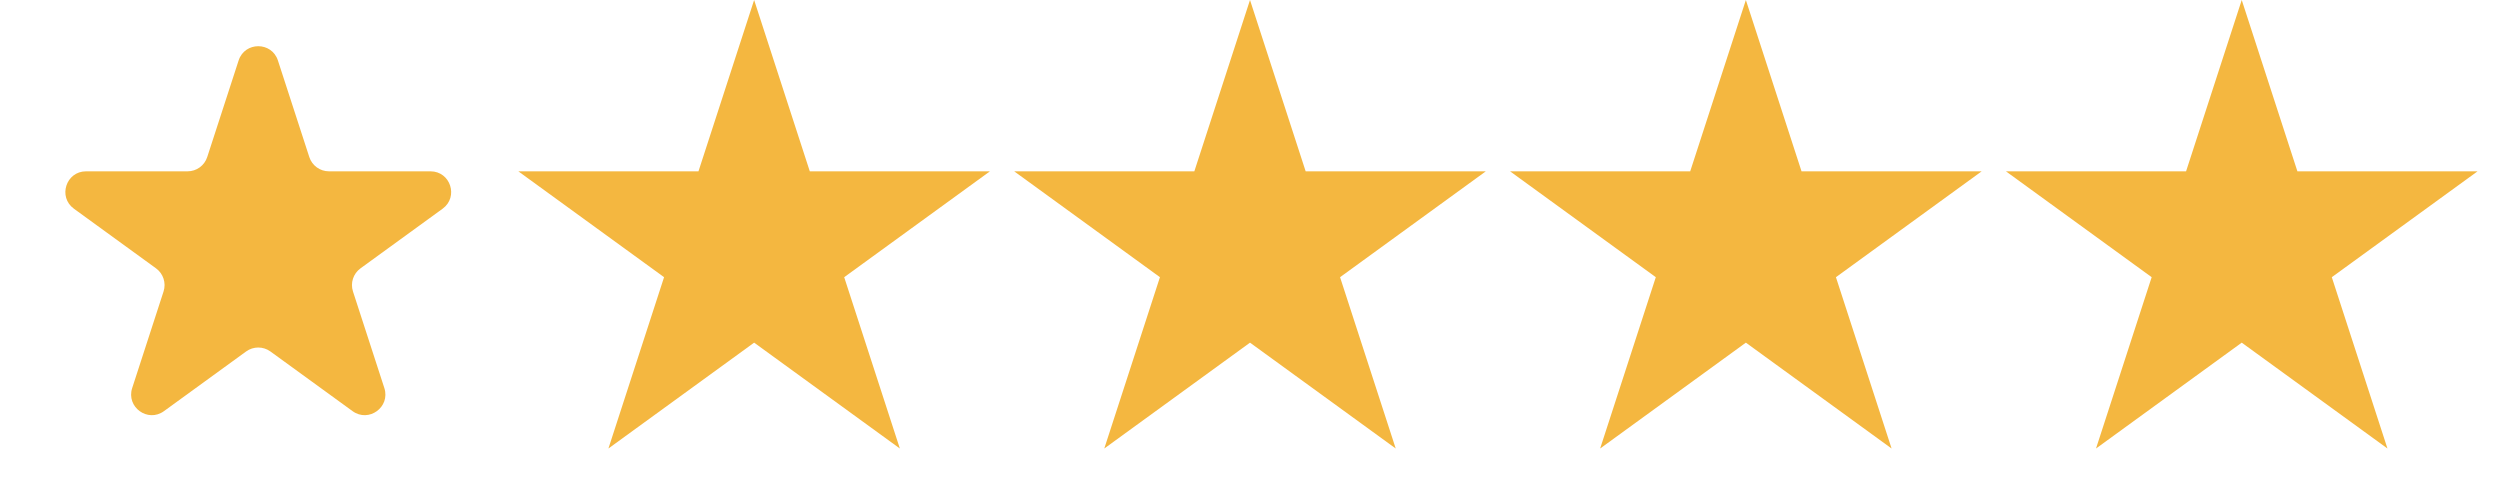 <svg width="121" height="24" viewBox="0 0 121 24" fill="none" xmlns="http://www.w3.org/2000/svg">
<path d="M11.549 2.927C11.848 2.006 13.152 2.006 13.451 2.927L14.97 7.601C15.104 8.013 15.488 8.292 15.921 8.292H20.835C21.804 8.292 22.206 9.531 21.423 10.101L17.447 12.989C17.097 13.244 16.95 13.695 17.084 14.107L18.602 18.781C18.902 19.703 17.847 20.469 17.064 19.899L13.088 17.011C12.737 16.756 12.263 16.756 11.912 17.011L7.936 19.899C7.153 20.469 6.098 19.703 6.398 18.781L7.916 14.107C8.05 13.695 7.903 13.244 7.553 12.989L3.577 10.101C2.794 9.531 3.196 8.292 4.165 8.292H9.079C9.513 8.292 9.896 8.013 10.03 7.601L11.549 2.927Z" fill="#F4B740"/>
<path d="M36.5 0L39.194 8.292H47.913L40.859 13.416L43.553 21.708L36.5 16.584L29.447 21.708L32.141 13.416L25.087 8.292H33.806L36.5 0Z" fill="#F4B740"/>
<path d="M60.5 0L63.194 8.292H71.913L64.859 13.416L67.553 21.708L60.5 16.584L53.447 21.708L56.141 13.416L49.087 8.292H57.806L60.5 0Z" fill="#F4B740"/>
<path d="M84.5 0L87.194 8.292H95.913L88.859 13.416L91.553 21.708L84.5 16.584L77.447 21.708L80.141 13.416L73.087 8.292H81.806L84.5 0Z" fill="#F4B740"/>
<path d="M108.5 0L111.194 8.292H119.913L112.859 13.416L115.553 21.708L108.5 16.584L101.447 21.708L104.141 13.416L97.087 8.292H105.806L108.5 0Z" fill="#F4B740"/>
</svg>
